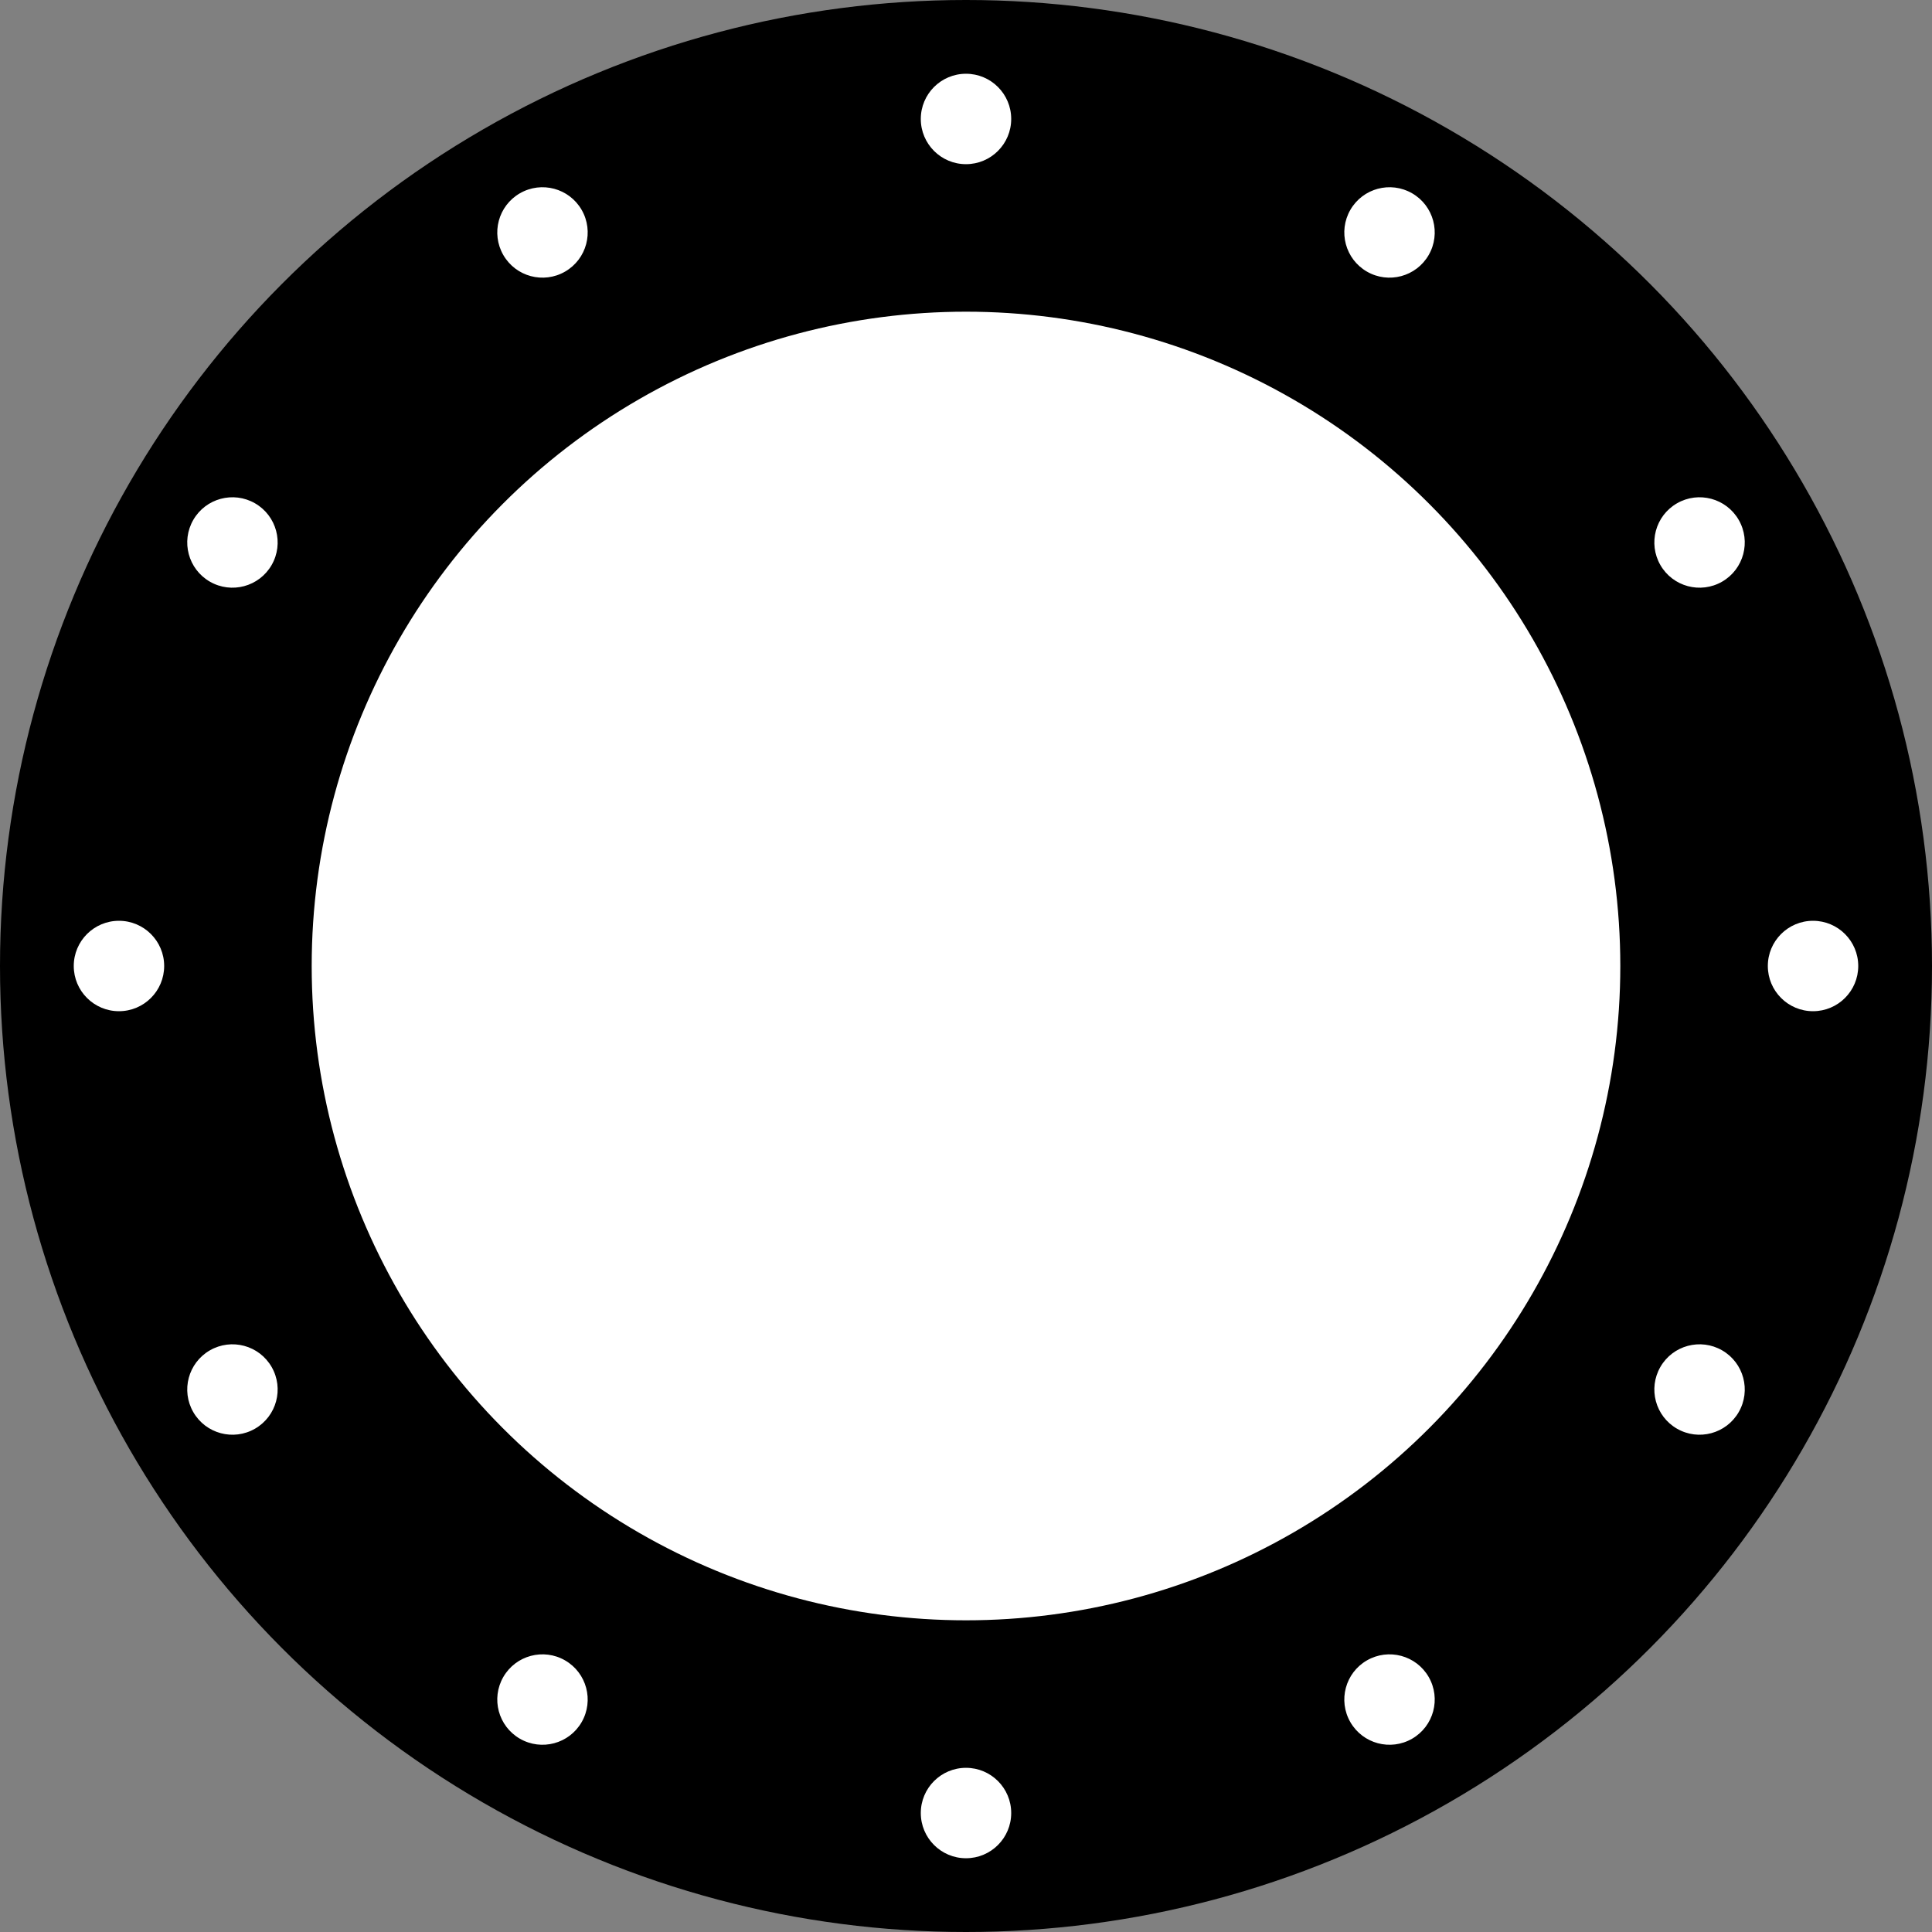 <?xml version="1.0" encoding="UTF-8" standalone="no"?>
<!-- Created with Inkscape (http://www.inkscape.org/) -->

<svg
   width="1150.868pt"
   height="1150.868pt"
   viewBox="0 0 1150.868 1150.868"
   version="1.1"
   id="svg5"
   inkscape:version="1.1.1 (3bf5ae0d25, 2021-09-20)"
   sodipodi:docname="250_406_275.svg"
   xmlns:inkscape="http://www.inkscape.org/namespaces/inkscape"
   xmlns:sodipodi="http://sodipodi.sourceforge.net/DTD/sodipodi-0.dtd"
   xmlns="http://www.w3.org/2000/svg"
   xmlns:svg="http://www.w3.org/2000/svg">
  <rect x="0" y="0" width="1150.868" height="1150.868" fill="#808080" stroke="none"/>
  <sodipodi:namedview
     id="namedview7"
     pagecolor="#ffffff"
     bordercolor="#cccccc"
     borderopacity="1"
     inkscape:pageshadow="0"
     inkscape:pageopacity="1"
     inkscape:pagecheckerboard="0"
     inkscape:document-units="mm"
     showgrid="false"
     inkscape:zoom="0.50383782"
     inkscape:cx="588.48302"
     inkscape:cy="769.0967"
     inkscape:window-width="1920"
     inkscape:window-height="1051"
     inkscape:window-x="-9"
     inkscape:window-y="-9"
     inkscape:window-maximized="1"
     inkscape:current-layer="layer1"
     fit-margin-top="0"
     fit-margin-left="0"
     fit-margin-right="0"
     fit-margin-bottom="0" />
  <defs
     id="defs2" />
  <g
     inkscape:label="Layer 1"
     inkscape:groupmode="layer"
     id="layer1"
     transform="translate(25.809,-45.825)">
    <g
       id="g5281">
      <circle
         style="fill:#000000;stroke-width:0"
         id="path31"
         cx="549.625"
         cy="621.259"
         r="575.434" />
      <circle
         style="fill:#ffffff;stroke-width:0"
         id="path176"
         cx="549.625"
         cy="621.259"
         r="389.764" />
      <circle
         style="fill:#ffffff;stroke-width:0"
         id="circle703"
         cx="549.625"
         cy="116.691"
         r="26.929" />
      <circle
         style="fill:#ffffff;stroke-width:0"
         id="circle4442"
         cx="549.625"
         cy="1125.826"
         r="26.929" />
      <circle
         style="fill:#ffffff;stroke-width:0"
         id="circle5150"
         cx="621.259"
         cy="-1054.193"
         r="26.929"
         transform="rotate(90)" />
      <circle
         style="fill:#ffffff;stroke-width:0"
         id="circle5152"
         cx="621.259"
         cy="-45.057"
         r="26.929"
         transform="rotate(90)" />
      <circle
         style="fill:#ffffff;stroke-width:0"
         id="circle5164"
         cx="786.618"
         cy="-241.355"
         r="26.929"
         transform="rotate(30)" />
      <circle
         style="fill:#ffffff;stroke-width:0"
         id="circle5166"
         cx="786.618"
         cy="767.781"
         r="26.929"
         transform="rotate(30)" />
      <circle
         style="fill:#ffffff;stroke-width:0"
         id="circle5170"
         cx="263.213"
         cy="-1291.186"
         r="26.929"
         transform="rotate(120)" />
      <circle
         style="fill:#ffffff;stroke-width:0"
         id="circle5172"
         cx="263.213"
         cy="-282.051"
         r="26.929"
         transform="rotate(120)" />
      <circle
         style="fill:#ffffff;stroke-width:0"
         id="circle5178"
         cx="812.838"
         cy="-669.928"
         r="26.929"
         transform="rotate(60)" />
      <circle
         style="fill:#ffffff;stroke-width:0"
         id="circle5180"
         cx="812.838"
         cy="339.208"
         r="26.929"
         transform="rotate(60)" />
      <circle
         style="fill:#ffffff;stroke-width:0"
         id="circle5184"
         cx="-165.36"
         cy="-1317.406"
         r="26.929"
         transform="rotate(150)" />
      <circle
         style="fill:#ffffff;stroke-width:0"
         id="circle5186"
         cx="-165.36"
         cy="-308.27"
         r="26.929"
         transform="rotate(150)" />
    </g>
  </g>
</svg>
